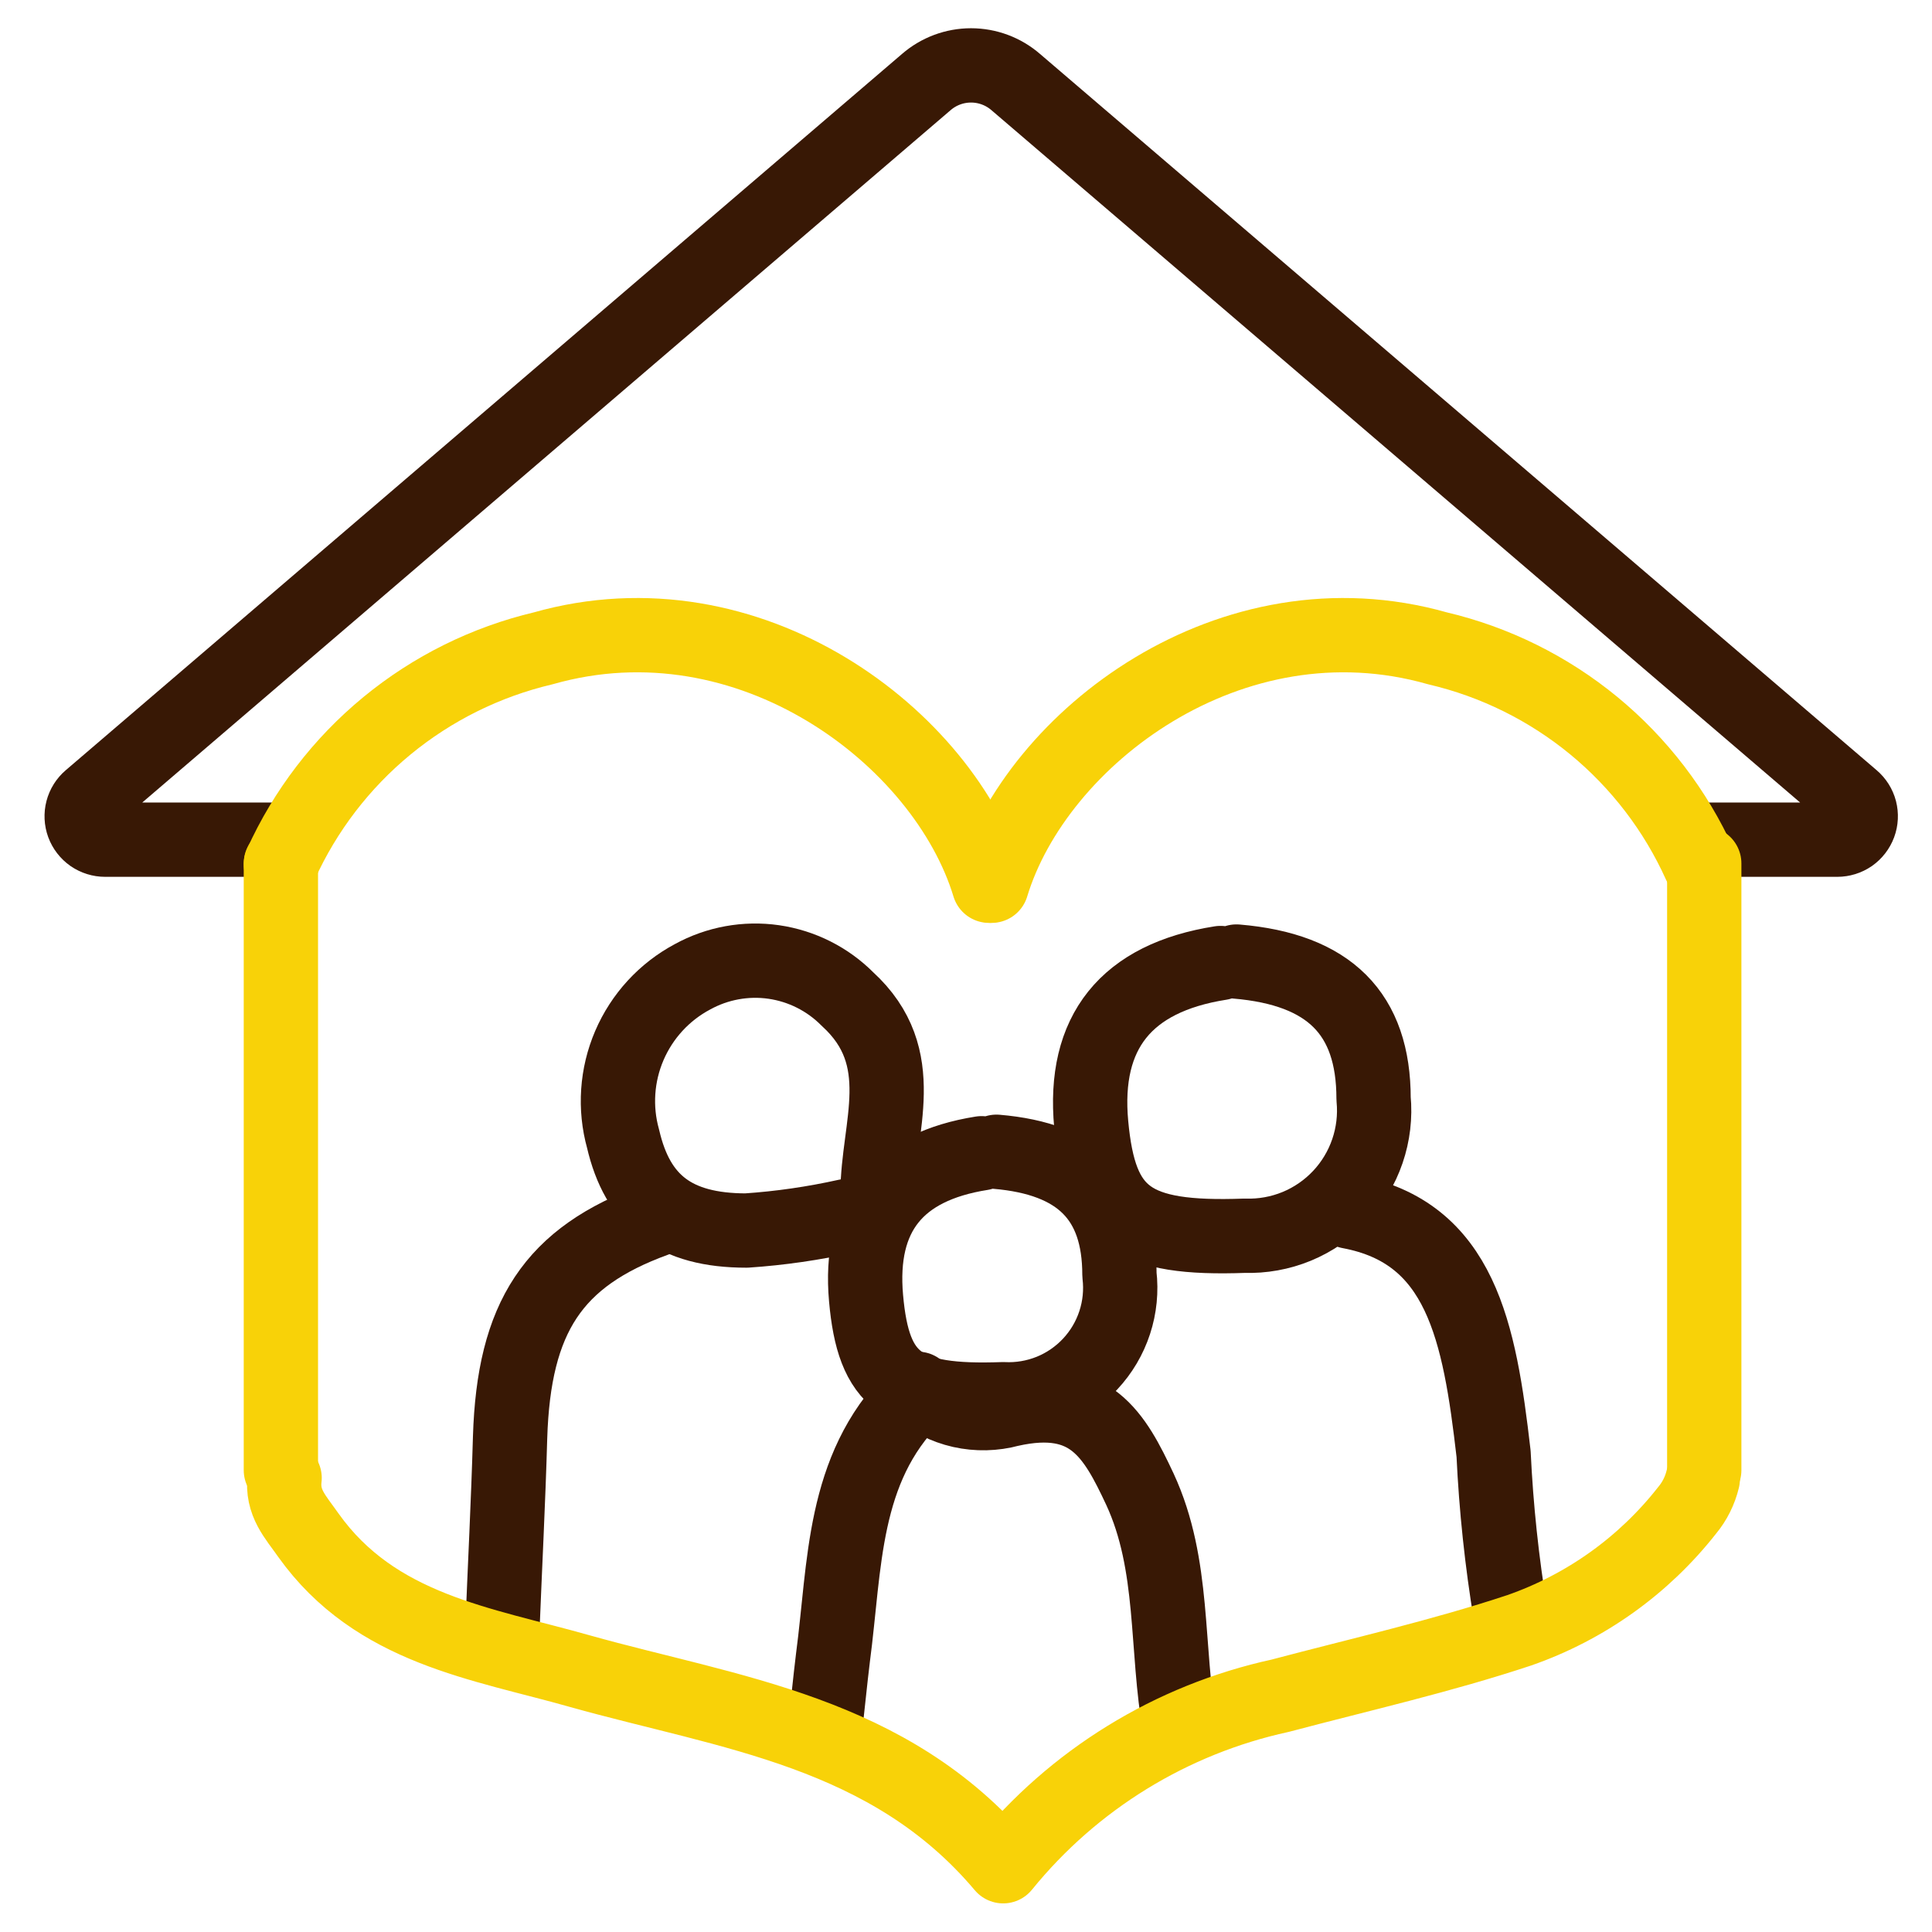 <svg width="52" height="52" viewBox="0 0 52 52" fill="none" xmlns="http://www.w3.org/2000/svg">
	<path id="Vector"
		d="M23.62 32.11C23.62 30.34 24.54 28.47 22.81 26.89C22.275 26.351 21.578 26.001 20.826 25.892C20.073 25.784 19.306 25.924 18.64 26.29C17.879 26.695 17.279 27.349 16.939 28.141C16.599 28.934 16.539 29.819 16.77 30.65C17.16 32.33 18.15 33.12 20.09 33.12C20.999 33.059 21.901 32.928 22.79 32.73"
		stroke="#381805" stroke-width="2" stroke-linecap="round" stroke-linejoin="round" />
	<path id="Vector_2"
		d="M17.64 32.83C14.889 33.83 13.829 35.45 13.729 38.69C13.68 40.43 13.589 42.17 13.52 43.91"
		stroke="#381805" stroke-width="2" stroke-linecap="round" stroke-linejoin="round" />
	<path id="Vector_3"
		d="M36.32 32.61C39.32 33.17 39.82 35.83 40.2 39.13C40.269 40.584 40.422 42.034 40.66 43.47"
		stroke="#381805" stroke-width="2" stroke-linecap="round" stroke-linejoin="round" />
	<path id="Vector_4"
		d="M24.7 37.38C25.036 37.669 25.438 37.871 25.87 37.969C26.303 38.066 26.753 38.056 27.18 37.94C29.35 37.45 30 38.63 30.68 40.08C31.63 42.13 31.37 44.37 31.76 46.51"
		stroke="#381805" stroke-width="2" stroke-linecap="round" stroke-linejoin="round" />
	<path id="Vector_5"
		d="M24.59 37.61C22.66 39.55 22.75 42.12 22.42 44.61C22.34 45.26 22.28 45.91 22.2 46.56"
		stroke="#381805" stroke-width="2" stroke-linecap="round" stroke-linejoin="round" />
	<path id="Vector_6"
		d="M33.28 25.88C35.78 26.09 36.97 27.28 36.97 29.57C37.016 30.047 36.959 30.529 36.804 30.982C36.649 31.436 36.399 31.851 36.071 32.2C35.742 32.55 35.343 32.825 34.9 33.008C34.456 33.19 33.979 33.276 33.5 33.26C30.45 33.37 29.6 32.74 29.37 30.26C29.14 27.78 30.31 26.32 32.85 25.92"
		stroke="#381805" stroke-width="2" stroke-linecap="round" stroke-linejoin="round" />
	<path id="Vector_7"
		d="M26.82 31C29.06 31.19 30.13 32.26 30.13 34.31C30.182 34.743 30.138 35.183 30.002 35.598C29.866 36.013 29.641 36.393 29.343 36.712C29.045 37.031 28.681 37.281 28.277 37.445C27.872 37.608 27.436 37.682 27 37.66C24.28 37.76 23.51 37.19 23.31 34.94C23.11 32.69 24.15 31.4 26.42 31.04"
		stroke="#381805" stroke-width="2" stroke-linecap="round" stroke-linejoin="round" />
	<path id="Vector_8"
		d="M45.58 22.6H49.45C49.579 22.6 49.705 22.561 49.812 22.488C49.917 22.414 49.998 22.309 50.043 22.188C50.088 22.067 50.094 21.935 50.062 21.81C50.029 21.685 49.959 21.574 49.86 21.49L27.34 2.21C27.006 1.92 26.578 1.76 26.135 1.76C25.692 1.76 25.265 1.92 24.93 2.21L2.42 21.49C2.322 21.574 2.252 21.685 2.219 21.81C2.186 21.935 2.193 22.067 2.237 22.188C2.282 22.309 2.363 22.414 2.469 22.488C2.575 22.561 2.701 22.6 2.83 22.6H7.5"
		stroke="#381805" stroke-width="2" stroke-linecap="round" stroke-linejoin="round" />
	<path id="Vector_9"
		d="M45.83 39.81C45.756 40.118 45.613 40.406 45.41 40.65C44.244 42.137 42.675 43.258 40.89 43.88C38.78 44.58 36.61 45.07 34.46 45.64C31.525 46.279 28.894 47.897 27 50.23C23.93 46.59 19.64 46.11 15.61 44.98C12.97 44.23 10.11 43.86 8.3 41.32C7.95 40.82 7.58 40.45 7.66 39.78"
		stroke="#F8D208" stroke-width="2" stroke-linecap="round" stroke-linejoin="round" />
	<path id="Vector_10" d="M7.56 23.24V39.57" stroke="#F8D208" stroke-width="2" stroke-linecap="round"
		stroke-linejoin="round" />
	<path id="Vector_11" d="M45.87 23.24V39.57" stroke="#F8D208" stroke-width="2" stroke-linecap="round"
		stroke-linejoin="round" />
	<path id="Vector_12"
		d="M7.56 23.26C8.214 21.817 9.191 20.542 10.415 19.535C11.639 18.528 13.077 17.815 14.62 17.45C20.18 15.87 25.41 19.85 26.62 23.84"
		stroke="#F8D208" stroke-width="2" stroke-linecap="round" stroke-linejoin="round" />
	<path id="Vector_13"
		d="M45.75 23.26C45.098 21.815 44.122 20.54 42.898 19.532C41.673 18.525 40.234 17.812 38.69 17.45C33.13 15.87 27.9 19.85 26.69 23.84"
		stroke="#F8D208" stroke-width="2" stroke-linecap="round" stroke-linejoin="round" />
</svg>
